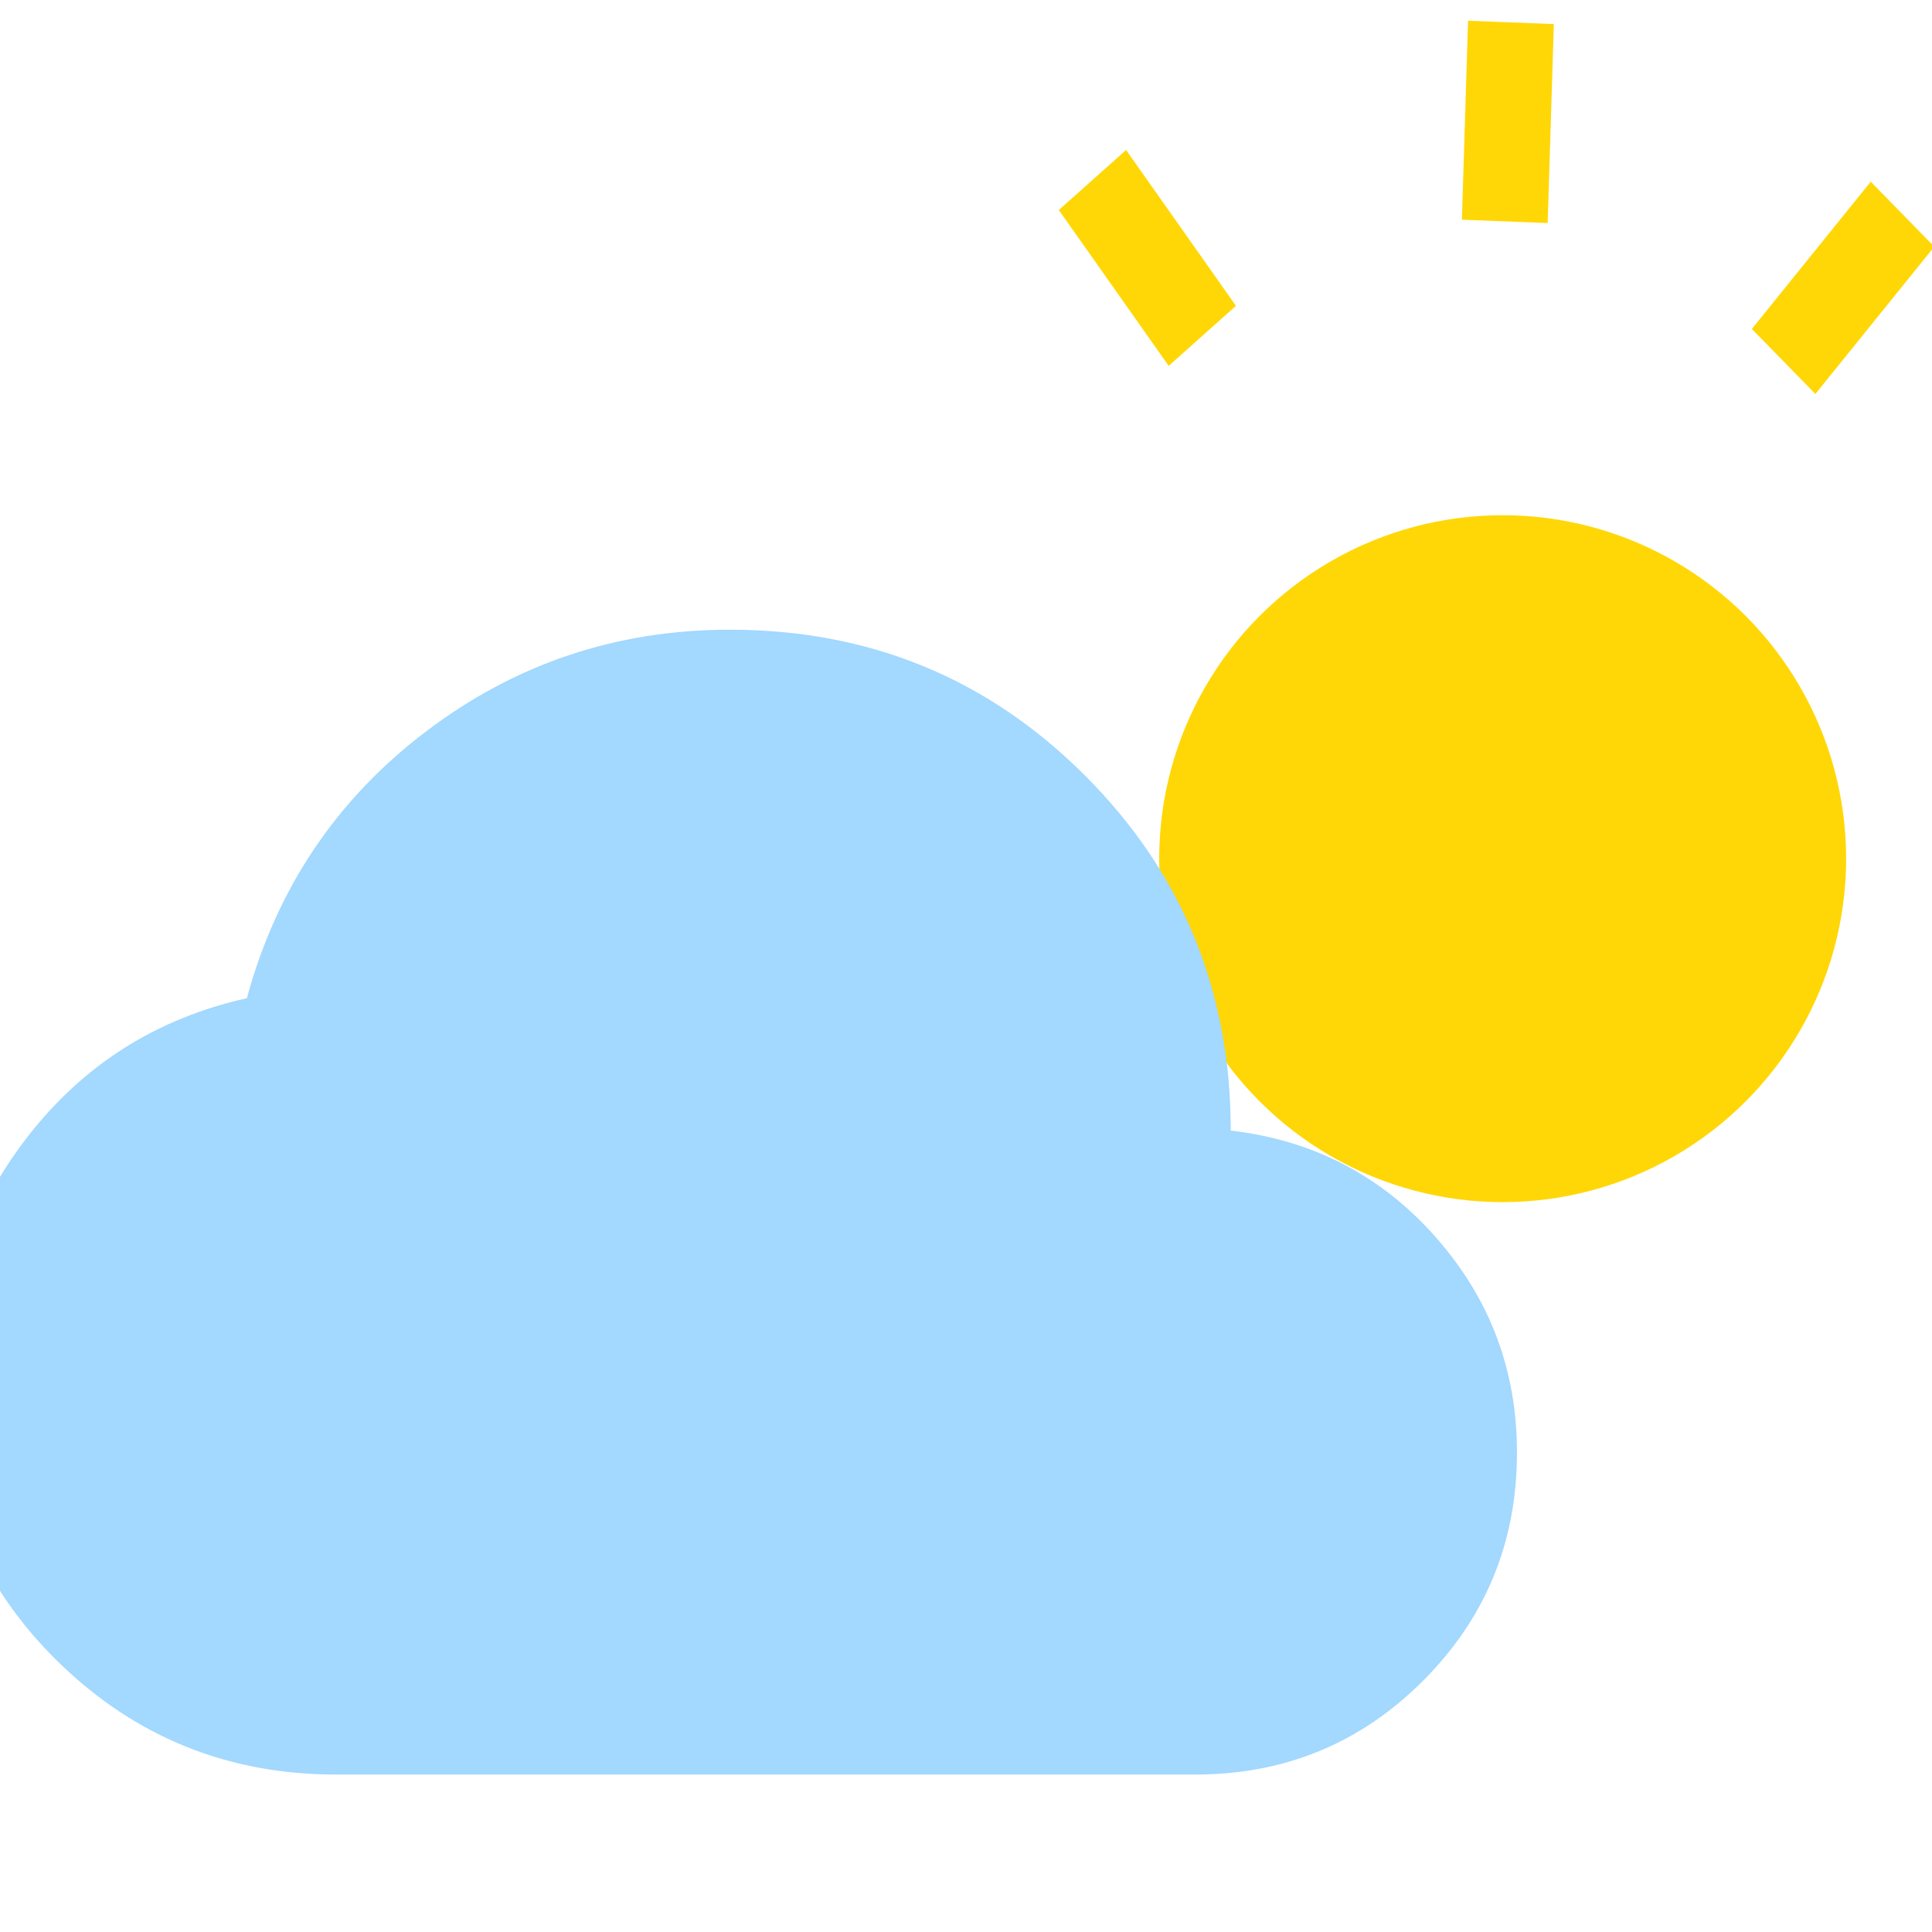 <svg width="42" height="42" viewBox="0 0 45 45" fill="none" xmlns="http://www.w3.org/2000/svg">
<g clip-path="url(#clip0_1039_37)">
<g filter="url(#filter0_i_1039_37)">
<circle cx="35" cy="16" r="8" fill="#FFD706"/>
</g>
<g filter="url(#filter1_i_1039_37)">
<path d="M11.833 36.333C9.305 36.333 7.146 35.458 5.355 33.708C3.564 31.958 2.668 29.82 2.667 27.292C2.667 25.125 3.319 23.195 4.625 21.5C5.93 19.806 7.639 18.722 9.75 18.25C10.444 15.694 11.833 13.625 13.916 12.042C16 10.458 18.361 9.667 21 9.667C24.25 9.667 27.007 10.799 29.271 13.063C31.536 15.328 32.668 18.084 32.666 21.333C34.583 21.556 36.174 22.382 37.438 23.813C38.703 25.244 39.334 26.918 39.333 28.833C39.333 30.917 38.604 32.688 37.147 34.147C35.689 35.606 33.918 36.334 31.833 36.333H11.833Z" fill="#A3D8FF"/>
</g>
<rect width="2.117" height="4.409" transform="matrix(0.699 0.715 -0.628 0.778 43.573 4.232)" fill="#FFD706"/>
<rect width="2" height="4.634" transform="matrix(0.999 0.039 -0.031 1 34.194 0.483)" fill="#FFD706"/>
<rect width="2.1" height="4.443" transform="matrix(0.746 -0.666 0.576 0.817 24.662 4.892)" fill="#FFD706"/>
</g>
<defs>
<filter id="filter0_i_1039_37" x="27" y="8" width="16" height="20" filterUnits="userSpaceOnUse" color-interpolation-filters="sRGB">
<feFlood flood-opacity="0" result="BackgroundImageFix"/>
<feBlend mode="normal" in="SourceGraphic" in2="BackgroundImageFix" result="shape"/>
<feColorMatrix in="SourceAlpha" type="matrix" values="0 0 0 0 0 0 0 0 0 0 0 0 0 0 0 0 0 0 127 0" result="hardAlpha"/>
<feOffset dy="4"/>
<feGaussianBlur stdDeviation="2"/>
<feComposite in2="hardAlpha" operator="arithmetic" k2="-1" k3="1"/>
<feColorMatrix type="matrix" values="0 0 0 0 0.804 0 0 0 0 0.531 0 0 0 0 0 0 0 0 0.7 0"/>
<feBlend mode="normal" in2="shape" result="effect1_innerShadow_1039_37"/>
</filter>
<filter id="filter1_i_1039_37" x="-1.333" y="9.667" width="40.666" height="30.667" filterUnits="userSpaceOnUse" color-interpolation-filters="sRGB">
<feFlood flood-opacity="0" result="BackgroundImageFix"/>
<feBlend mode="normal" in="SourceGraphic" in2="BackgroundImageFix" result="shape"/>
<feColorMatrix in="SourceAlpha" type="matrix" values="0 0 0 0 0 0 0 0 0 0 0 0 0 0 0 0 0 0 127 0" result="hardAlpha"/>
<feOffset dx="-4" dy="5"/>
<feGaussianBlur stdDeviation="2"/>
<feComposite in2="hardAlpha" operator="arithmetic" k2="-1" k3="1"/>
<feColorMatrix type="matrix" values="0 0 0 0 0.012 0 0 0 0 0.088 0 0 0 0 0.158 0 0 0 0.5 0"/>
<feBlend mode="normal" in2="shape" result="effect1_innerShadow_1039_37"/>
</filter>
<clipPath id="clip0_1039_37">
<rect width="45" height="45" fill="white"/>
</clipPath>
</defs>
</svg>
